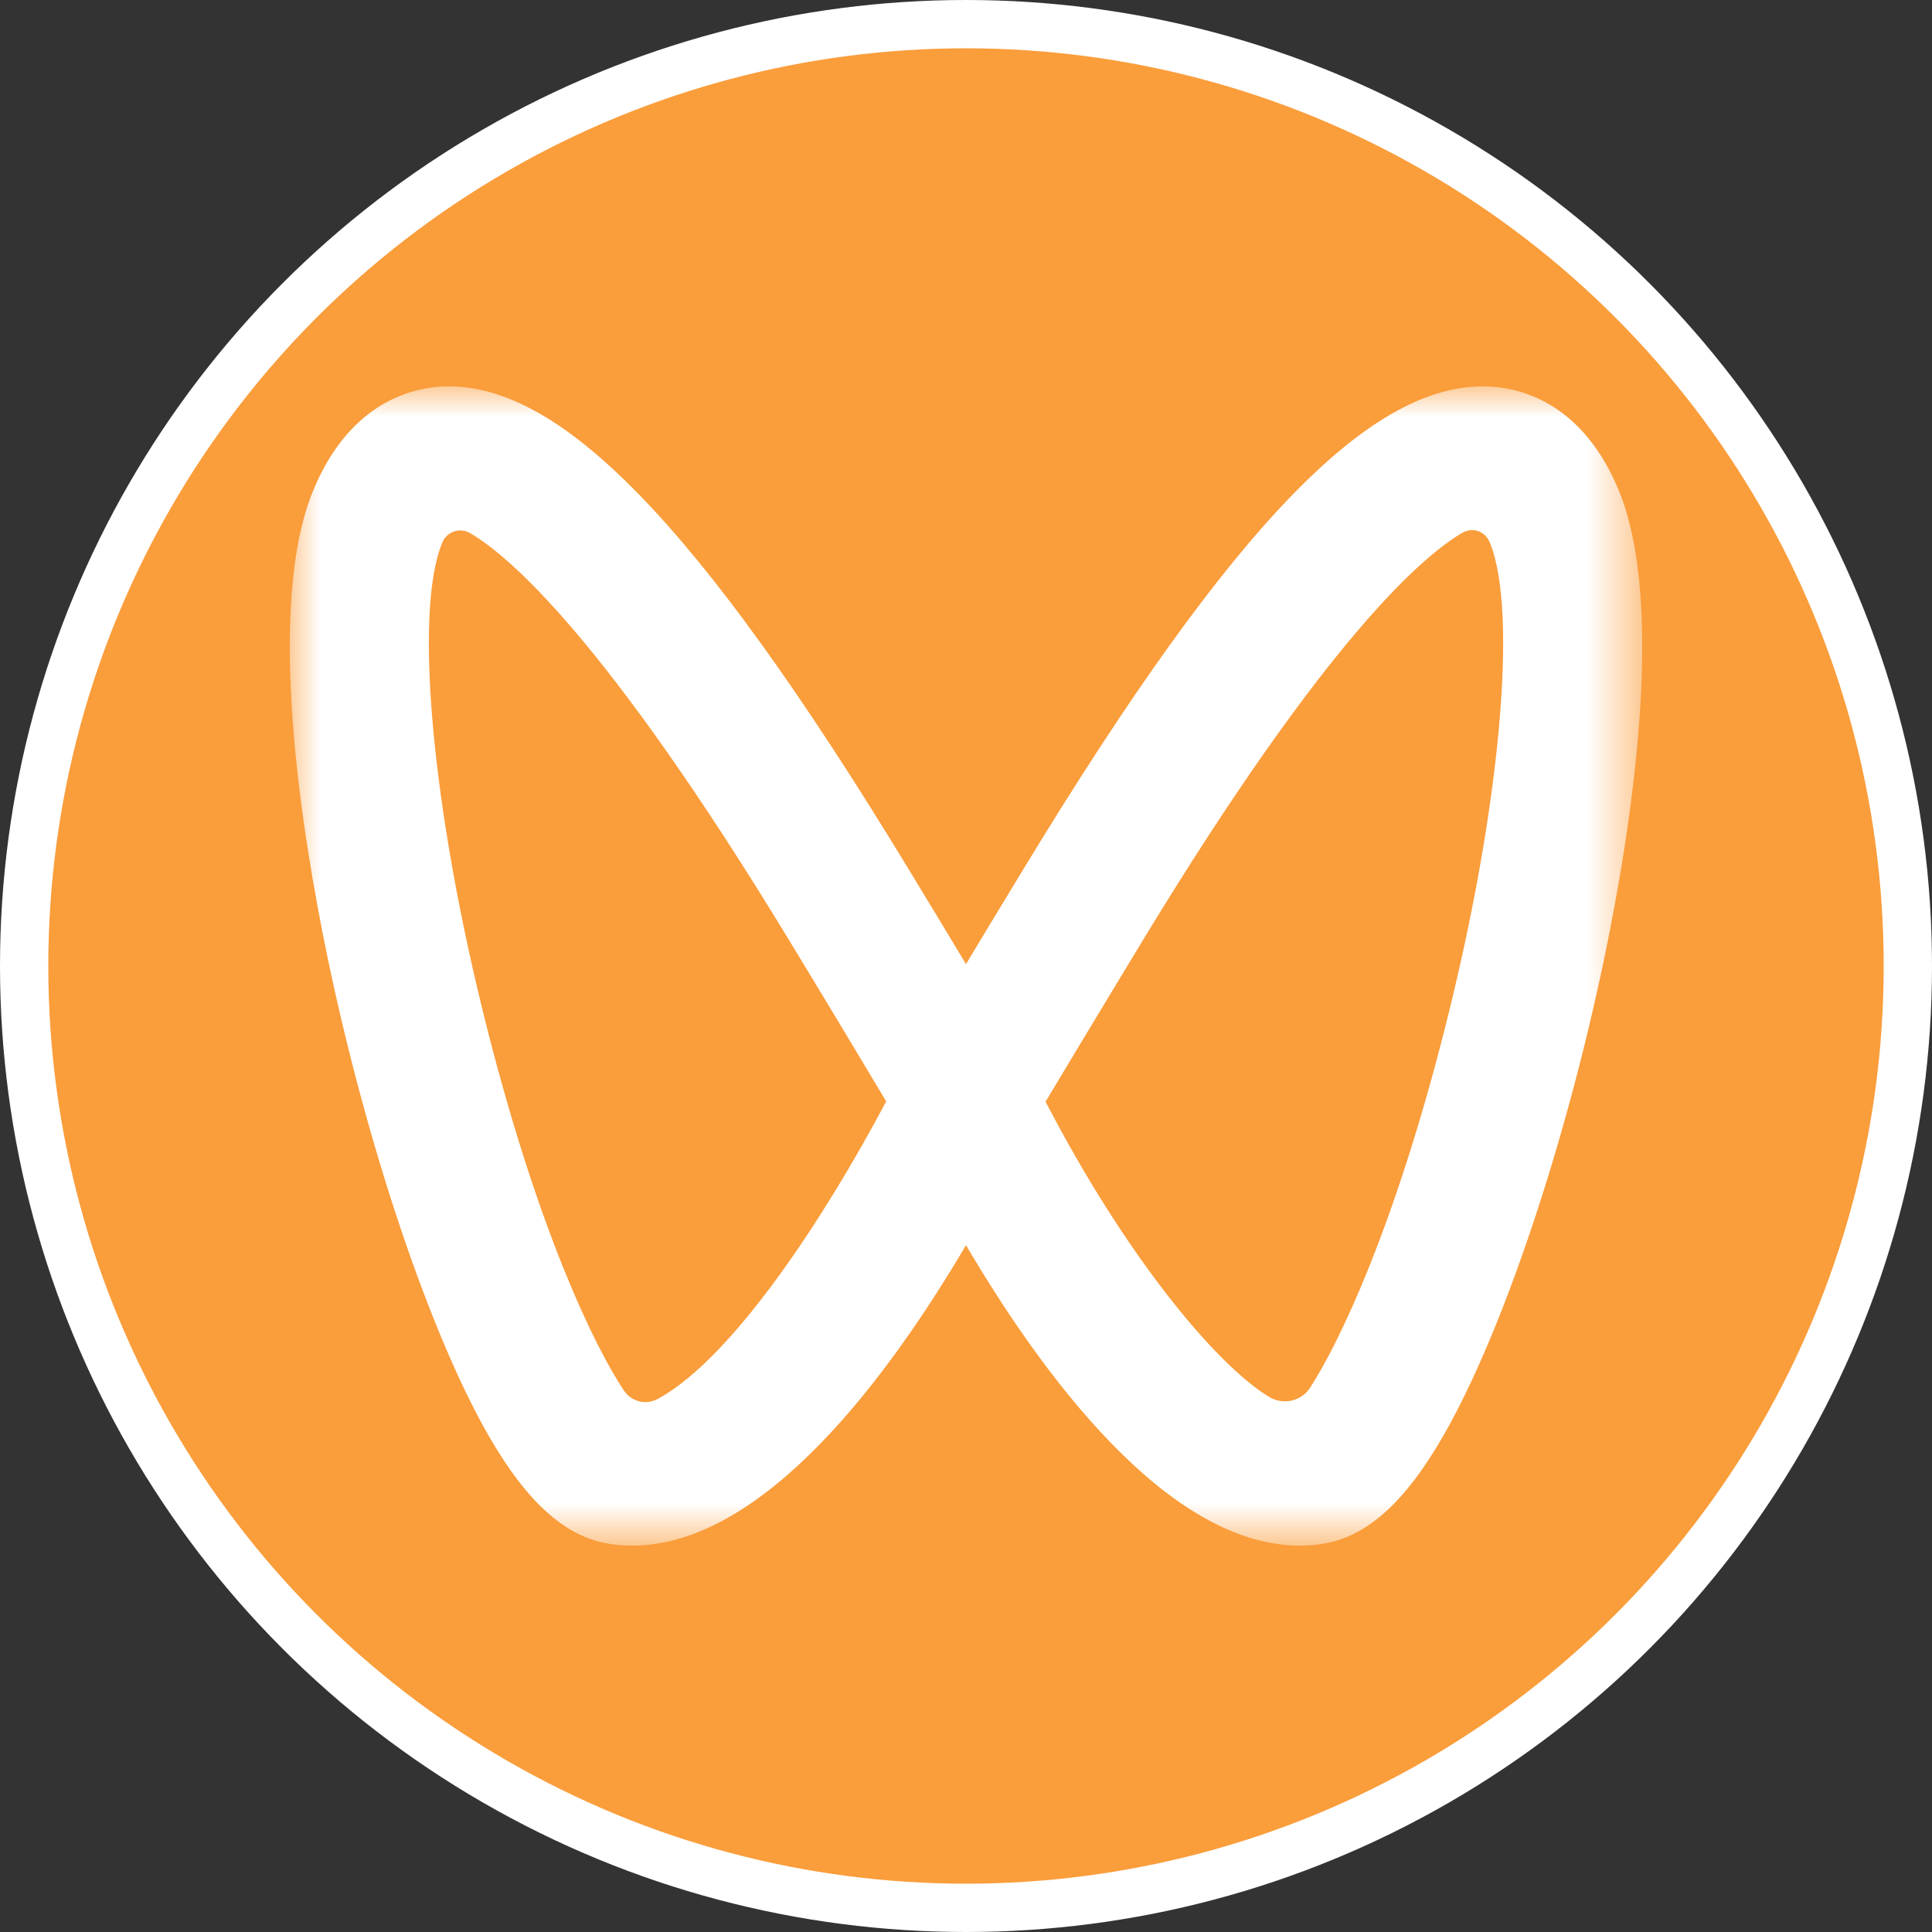 <?xml version="1.0" encoding="UTF-8"?>
<svg width="32px" height="32px" viewBox="0 0 32 32" version="1.1" xmlns="http://www.w3.org/2000/svg" xmlns:xlink="http://www.w3.org/1999/xlink">
    <rect x="0" y="0" width="32" height="32" fill="#333333" stroke="none"/>
    <title>视频号</title>
    <defs>
        <polygon id="path-1" points="0 0 22.4 0 22.4 19.2 0 19.2"></polygon>
    </defs>
    <g id="订单机构入驻" stroke="none" stroke-width="1" fill="none" fill-rule="evenodd">
        <g id="订单数据看板" transform="translate(-304, -1455)">
            <g id="编组-16" transform="translate(252, 89)">
                <g id="编组-25" transform="translate(20, 1216)">
                    <g id="编组-10" transform="translate(0, 40)">
                        <g id="编组-56备份" transform="translate(16, 100)">
                            <g id="编组-2" transform="translate(16, 10)">
                                <circle id="椭圆形" stroke="#FFFFFF" stroke-width="0.8" fill="#FA9D3B" cx="16" cy="16" r="15.6"></circle>
                                <g id="编组" transform="translate(4.8, 6.4)">
                                    <mask id="mask-2" fill="white">
                                        <use xlink:href="#path-1"></use>
                                    </mask>
                                    <g id="Clip-2"></g>
                                    <path d="M9.878,11.842 C9.558,12.447 9.001,13.441 8.329,14.41 C7.257,15.956 6.515,16.548 6.088,16.774 C5.894,16.877 5.656,16.814 5.535,16.633 C5.051,15.91 4.124,14.006 3.268,10.632 C2.355,7.035 2.05,3.725 2.526,2.585 C2.601,2.405 2.817,2.331 2.986,2.43 C3.631,2.806 5.234,4.177 8.265,9.164 C8.947,10.287 9.535,11.267 9.878,11.842 M19.132,10.632 C18.293,13.939 17.386,15.834 16.898,16.587 C16.75,16.814 16.445,16.877 16.214,16.734 C15.306,16.175 13.815,14.352 12.518,11.847 C12.861,11.274 13.451,10.291 14.135,9.164 C17.175,4.161 18.779,2.798 19.419,2.426 C19.592,2.326 19.796,2.396 19.873,2.58 L19.875,2.585 C20.35,3.725 20.045,7.035 19.132,10.632 M22.007,1.711 C21.427,0.319 20.456,0.045 19.929,0.006 C17.961,-0.139 15.643,2.249 12.158,7.984 C11.807,8.561 11.482,9.1 11.2,9.569 C10.92,9.103 10.595,8.564 10.242,7.984 C6.756,2.247 4.428,-0.138 2.471,0.006 C1.944,0.045 0.974,0.319 0.393,1.711 C-0.408,3.629 0.194,7.384 0.624,9.451 C1.273,12.572 2.319,15.68 3.288,17.37 C3.932,18.494 4.577,19.068 5.315,19.174 C5.434,19.192 5.554,19.2 5.674,19.2 C7.856,19.2 9.933,16.376 11.2,14.224 C12.466,16.376 14.544,19.2 16.726,19.2 C16.846,19.2 16.967,19.192 17.085,19.174 C17.823,19.068 18.468,18.494 19.112,17.37 C20.081,15.681 21.127,12.572 21.776,9.451 C22.206,7.384 22.808,3.63 22.007,1.711" id="Fill-1" fill="#FFFFFF" mask="url(#mask-2)"></path>
                                </g>
                            </g>
                        </g>
                    </g>
                </g>
            </g>
        </g>
    </g>
</svg>
